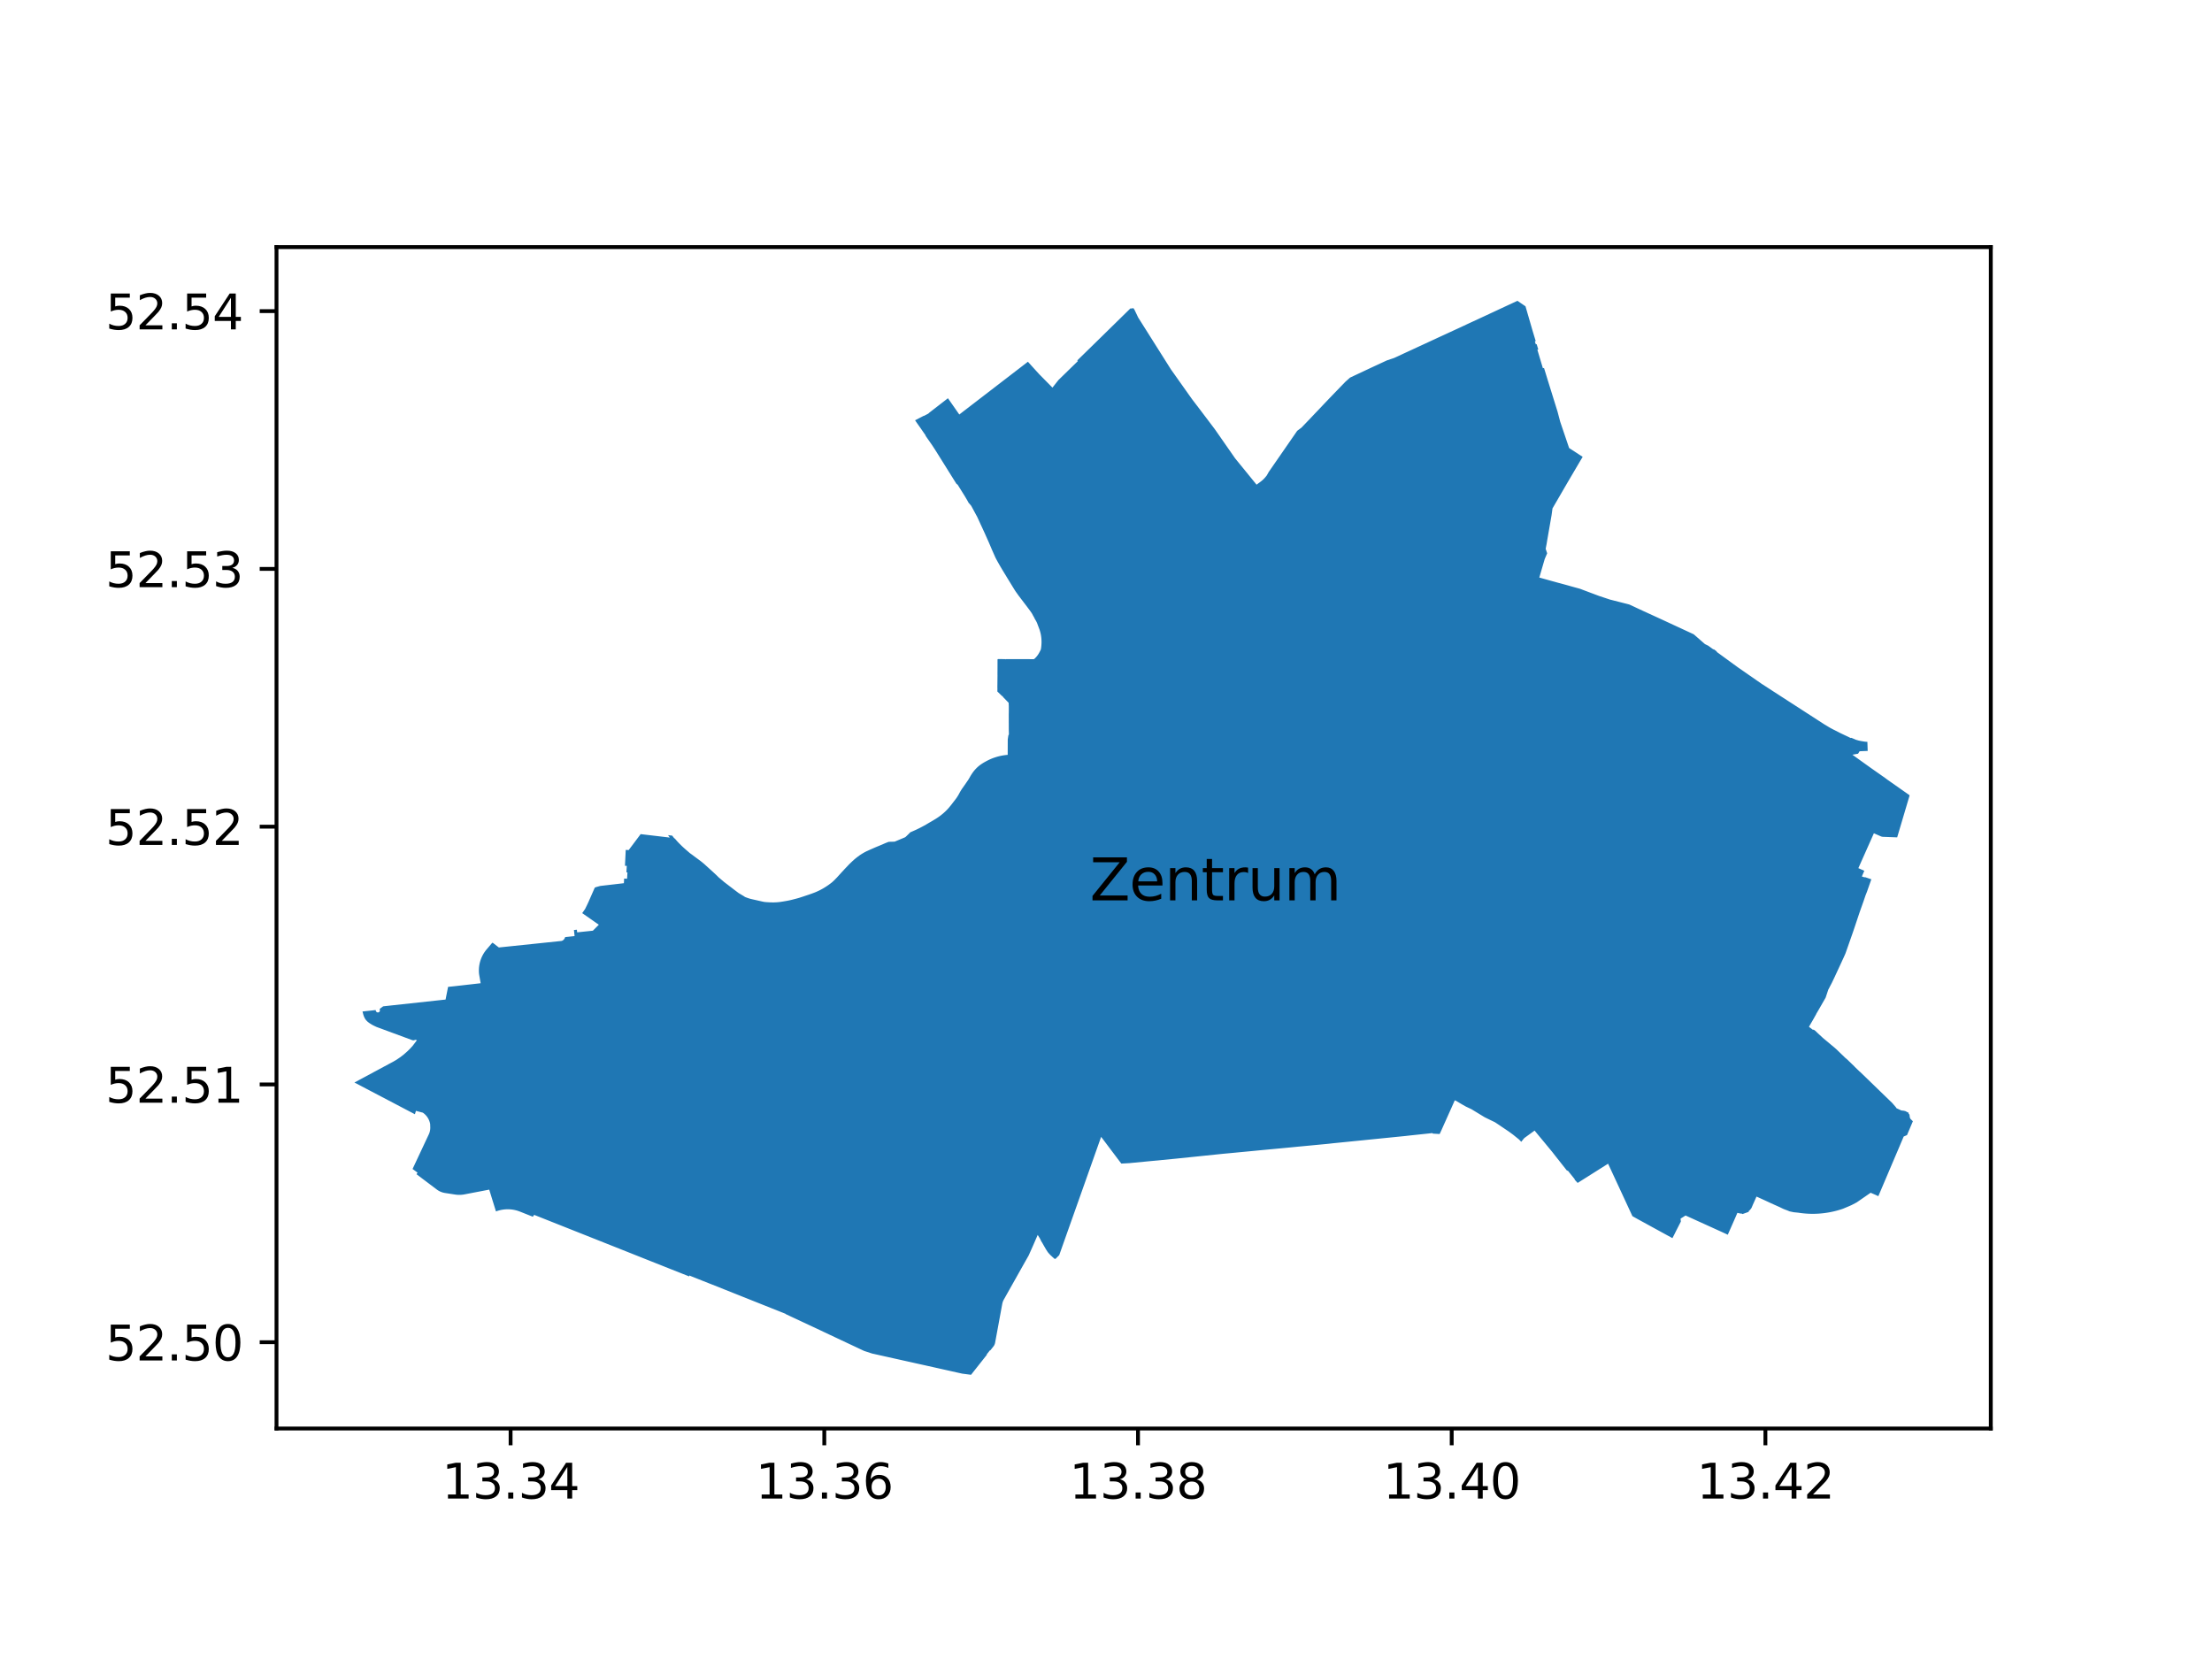 <?xml version="1.0" encoding="utf-8" standalone="no"?>
<!DOCTYPE svg PUBLIC "-//W3C//DTD SVG 1.1//EN"
  "http://www.w3.org/Graphics/SVG/1.1/DTD/svg11.dtd">
<svg xmlns:xlink="http://www.w3.org/1999/xlink" width="460.8pt" height="345.6pt" viewBox="0 0 460.8 345.6" xmlns="http://www.w3.org/2000/svg" version="1.1">
 <defs>
  <style type="text/css">*{stroke-linejoin: round; stroke-linecap: butt}</style>
 </defs>
 <g id="figure_1">
  <g id="patch_1">
   <path d="M 0 345.6 
L 460.8 345.6 
L 460.8 0 
L 0 0 
z
" style="fill: #ffffff"/>
  </g>
  <g id="axes_1">
   <g id="patch_2">
    <path d="M 57.6 297.581 
L 414.72 297.581 
L 414.72 51.475 
L 57.6 51.475 
z
" style="fill: #ffffff"/>
   </g>
   <g id="PatchCollection_1">
    <path d="M 93.342 205.583 
L 92.873 207.948 
L 92.818 208.226 
L 92.384 208.273 
L 81.358 209.469 
L 80.918 209.517 
L 79.819 209.636 
L 79.103 210.166 
L 79.117 210.302 
L 79.136 210.477 
L 79.144 210.551 
L 79.136 210.589 
L 79.124 210.626 
L 79.108 210.662 
L 79.09 210.696 
L 79.069 210.729 
L 79.045 210.759 
L 79.031 210.774 
L 79.017 210.788 
L 79.002 210.802 
L 78.959 210.835 
L 78.913 210.862 
L 78.863 210.884 
L 78.811 210.899 
L 78.758 210.907 
L 78.704 210.909 
L 78.65 210.903 
L 78.597 210.892 
L 78.546 210.873 
L 78.498 210.849 
L 78.453 210.818 
L 78.412 210.783 
L 78.377 210.742 
L 78.346 210.698 
L 78.321 210.649 
L 78.303 210.598 
L 78.266 210.446 
L 78.26 210.434 
L 78.251 210.424 
L 78.24 210.418 
L 78.227 210.415 
L 78.137 210.425 
L 77.053 210.546 
L 76.896 210.563 
L 76.129 210.645 
L 76.087 210.65 
L 75.652 210.697 
L 75.516 210.711 
L 75.539 210.798 
L 75.609 211.072 
L 75.714 211.46 
L 75.849 211.832 
L 76.021 212.182 
L 76.248 212.502 
L 76.419 212.683 
L 76.519 212.788 
L 76.889 213.085 
L 77.349 213.378 
L 77.594 213.524 
L 77.694 213.574 
L 77.848 213.651 
L 77.874 213.664 
L 78.118 213.782 
L 78.435 213.932 
L 78.667 214.018 
L 85.899 216.689 
L 86.143 216.72 
L 86.268 216.703 
L 86.395 216.652 
L 86.49 216.613 
L 86.728 216.651 
L 86.727 216.653 
L 86.732 216.654 
L 86.85 216.697 
L 86.778 216.793 
L 86.228 217.52 
L 85.966 217.866 
L 85.461 218.417 
L 84.824 219.045 
L 84.303 219.502 
L 84.148 219.639 
L 83.439 220.193 
L 83.165 220.38 
L 82.695 220.703 
L 81.916 221.166 
L 81.119 221.592 
L 79.111 222.671 
L 79.08 222.688 
L 73.833 225.506 
L 76.468 226.89 
L 76.477 226.894 
L 76.865 227.098 
L 77.306 227.329 
L 78.72 228.071 
L 78.919 228.175 
L 82.191 229.892 
L 82.33 229.965 
L 83.457 230.557 
L 84.061 230.874 
L 84.458 231.083 
L 84.53 231.121 
L 84.658 231.188 
L 84.85 231.288 
L 85.254 231.501 
L 85.683 231.725 
L 85.879 231.828 
L 86.364 232.083 
L 86.433 232.119 
L 86.649 231.41 
L 86.745 231.435 
L 87.281 231.577 
L 87.506 231.637 
L 87.544 231.647 
L 87.623 231.668 
L 87.818 231.719 
L 87.851 231.728 
L 88.003 231.768 
L 88.088 231.791 
L 88.173 231.851 
L 88.269 231.923 
L 88.388 232.02 
L 88.502 232.121 
L 88.612 232.228 
L 88.718 232.339 
L 88.818 232.454 
L 88.914 232.573 
L 89.005 232.697 
L 89.09 232.824 
L 89.17 232.955 
L 89.244 233.089 
L 89.312 233.226 
L 89.375 233.366 
L 89.431 233.508 
L 89.482 233.653 
L 89.514 233.756 
L 89.543 233.861 
L 89.569 233.966 
L 89.591 234.072 
L 89.611 234.179 
L 89.628 234.689 
L 89.633 234.836 
L 89.633 234.926 
L 89.633 234.975 
L 89.628 235.113 
L 89.617 235.251 
L 89.6 235.389 
L 89.588 235.461 
L 89.577 235.525 
L 89.549 235.661 
L 89.541 235.69 
L 89.515 235.795 
L 89.475 235.928 
L 89.43 236.059 
L 89.379 236.188 
L 89.323 236.314 
L 89.272 236.423 
L 86.353 242.645 
L 85.944 243.517 
L 86.984 244.287 
L 86.764 244.609 
L 88.444 245.876 
L 90.886 247.718 
L 90.985 247.792 
L 91.103 247.878 
L 91.225 247.96 
L 91.349 248.036 
L 91.477 248.108 
L 91.607 248.175 
L 91.739 248.237 
L 91.874 248.293 
L 92.011 248.345 
L 92.149 248.391 
L 92.29 248.433 
L 92.431 248.468 
L 92.574 248.499 
L 92.718 248.523 
L 94.811 248.845 
L 94.969 248.867 
L 95.129 248.885 
L 95.289 248.898 
L 95.449 248.907 
L 95.609 248.911 
L 95.778 248.911 
L 95.946 248.906 
L 96.114 248.896 
L 96.281 248.88 
L 96.448 248.861 
L 96.614 248.836 
L 96.78 248.806 
L 100.403 248.111 
L 100.59 248.075 
L 100.677 248.058 
L 101.755 247.851 
L 101.837 247.835 
L 101.904 247.822 
L 101.915 247.82 
L 102.411 249.43 
L 102.608 250.071 
L 102.733 250.474 
L 102.851 250.856 
L 102.994 251.316 
L 103.052 251.501 
L 103.319 252.362 
L 103.449 252.314 
L 103.58 252.269 
L 103.712 252.226 
L 103.845 252.186 
L 104.036 252.133 
L 104.229 252.086 
L 104.423 252.045 
L 104.619 252.009 
L 104.815 251.979 
L 105.012 251.954 
L 105.21 251.935 
L 105.408 251.922 
L 105.606 251.914 
L 105.805 251.913 
L 106.003 251.916 
L 106.202 251.926 
L 106.4 251.941 
L 106.597 251.962 
L 106.793 251.989 
L 106.989 252.021 
L 107.183 252.059 
L 107.376 252.103 
L 107.568 252.151 
L 107.758 252.206 
L 107.947 252.266 
L 108.134 252.331 
L 108.319 252.401 
L 108.72 252.561 
L 108.934 252.646 
L 111.009 253.471 
L 111.269 253.076 
L 114.848 254.497 
L 129.729 260.404 
L 133.01 261.71 
L 134.501 262.303 
L 134.845 262.439 
L 135.153 262.562 
L 136.533 263.11 
L 139.706 264.37 
L 142.136 265.333 
L 143.376 265.824 
L 143.585 265.907 
L 143.579 265.706 
L 146.49 266.862 
L 147.814 267.386 
L 148.893 267.813 
L 151.074 268.682 
L 152.77 269.358 
L 153.435 269.622 
L 154.595 270.086 
L 155.829 270.577 
L 156.373 270.794 
L 156.463 270.83 
L 156.969 271.031 
L 158.822 271.77 
L 160.512 272.443 
L 162.363 273.181 
L 162.422 273.204 
L 163.609 273.677 
L 163.63 273.687 
L 163.649 273.701 
L 163.666 273.717 
L 163.679 273.736 
L 163.69 273.757 
L 163.779 273.796 
L 163.866 273.837 
L 163.999 273.9 
L 164.457 274.116 
L 164.579 274.173 
L 164.654 274.209 
L 164.772 274.264 
L 164.874 274.311 
L 164.952 274.348 
L 165.364 274.54 
L 165.502 274.605 
L 167.036 275.322 
L 167.346 275.467 
L 168.383 275.953 
L 168.478 275.997 
L 168.675 276.09 
L 169.399 276.427 
L 169.502 276.475 
L 170.234 276.816 
L 171.057 277.206 
L 171.735 277.529 
L 172.912 278.084 
L 174.407 278.787 
L 175.035 279.082 
L 176.227 279.643 
L 176.423 279.735 
L 177.719 280.345 
L 177.773 280.37 
L 178.503 280.713 
L 178.89 280.896 
L 178.939 280.919 
L 179.408 281.139 
L 179.442 281.155 
L 180.007 281.421 
L 181.664 281.963 
L 182.067 282.053 
L 182.214 282.085 
L 182.597 282.171 
L 182.833 282.223 
L 183.174 282.3 
L 183.3 282.328 
L 183.653 282.407 
L 183.686 282.414 
L 183.808 282.441 
L 183.842 282.449 
L 184.08 282.502 
L 184.366 282.566 
L 184.631 282.625 
L 184.87 282.678 
L 184.917 282.689 
L 185.037 282.715 
L 185.071 282.723 
L 186.049 282.941 
L 186.109 282.955 
L 187.14 283.184 
L 187.494 283.263 
L 187.968 283.369 
L 188.314 283.446 
L 188.84 283.563 
L 188.938 283.585 
L 188.961 283.59 
L 188.992 283.597 
L 189.103 283.622 
L 189.609 283.735 
L 189.972 283.816 
L 190.078 283.84 
L 190.317 283.893 
L 190.992 284.044 
L 191.18 284.086 
L 191.287 284.11 
L 192.322 284.338 
L 193.208 284.536 
L 194.448 284.813 
L 194.702 284.87 
L 194.971 284.93 
L 195.184 284.978 
L 195.446 285.036 
L 195.564 285.063 
L 195.665 285.085 
L 195.685 285.09 
L 195.713 285.096 
L 195.818 285.12 
L 196.395 285.249 
L 196.624 285.3 
L 196.854 285.351 
L 197.104 285.407 
L 197.124 285.412 
L 197.225 285.434 
L 197.813 285.566 
L 198.11 285.632 
L 198.256 285.665 
L 199.682 285.984 
L 199.892 286.031 
L 200.349 286.133 
L 200.45 286.156 
L 200.839 286.206 
L 202.287 286.394 
L 202.407 286.242 
L 202.849 285.679 
L 203.351 285.045 
L 203.988 284.239 
L 204.74 283.287 
L 204.929 283.048 
L 204.969 282.998 
L 205.572 282.234 
L 205.558 282.204 
L 205.567 282.124 
L 205.667 281.997 
L 206.055 281.504 
L 206.206 281.312 
L 206.308 281.3 
L 206.57 280.97 
L 206.94 280.502 
L 206.99 280.437 
L 207.037 280.369 
L 207.081 280.299 
L 207.12 280.228 
L 207.157 280.154 
L 207.165 280.136 
L 207.172 280.118 
L 207.18 280.101 
L 207.207 280.034 
L 207.231 279.967 
L 207.252 279.899 
L 207.272 279.83 
L 207.287 279.771 
L 207.3 279.712 
L 207.311 279.652 
L 207.317 279.621 
L 207.391 279.217 
L 207.991 275.957 
L 208.286 274.353 
L 208.47 273.352 
L 208.71 272.046 
L 208.798 271.57 
L 208.832 271.433 
L 208.869 271.297 
L 208.908 271.161 
L 208.942 271.085 
L 208.976 271.009 
L 209.011 270.933 
L 209.035 270.881 
L 209.06 270.829 
L 209.084 270.777 
L 209.18 270.608 
L 209.451 270.126 
L 209.628 269.81 
L 211.531 266.428 
L 212.82 264.137 
L 213.633 262.692 
L 213.914 262.198 
L 214.287 261.541 
L 215.034 259.865 
L 215.048 259.833 
L 215.134 259.641 
L 215.165 259.569 
L 215.215 259.454 
L 215.447 258.922 
L 215.642 258.475 
L 215.675 258.398 
L 215.702 258.337 
L 215.729 258.276 
L 215.746 258.236 
L 215.889 257.908 
L 216.098 257.427 
L 216.174 257.253 
L 216.535 257.842 
L 216.54 257.838 
L 216.783 258.28 
L 216.775 258.294 
L 216.773 258.311 
L 217.046 258.809 
L 217.059 258.812 
L 217.065 258.799 
L 217.244 259.125 
L 217.51 259.591 
L 217.836 260.157 
L 217.896 260.26 
L 218.226 260.771 
L 218.279 260.848 
L 218.498 261.115 
L 218.503 261.111 
L 218.683 261.31 
L 218.769 261.403 
L 218.763 261.409 
L 218.83 261.471 
L 218.835 261.465 
L 219.18 261.784 
L 219.173 261.79 
L 219.238 261.85 
L 219.244 261.844 
L 219.431 262.01 
L 219.427 262.015 
L 219.491 262.072 
L 219.495 262.067 
L 219.512 262.082 
L 219.687 262.239 
L 219.897 262.233 
L 220.031 262.098 
L 220.273 261.855 
L 220.388 261.739 
L 220.654 261.472 
L 221.901 257.946 
L 222.203 257.095 
L 223.768 252.68 
L 223.939 252.197 
L 223.977 252.091 
L 224.155 251.587 
L 224.193 251.481 
L 224.31 251.151 
L 224.347 251.045 
L 224.526 250.541 
L 224.564 250.435 
L 224.735 249.951 
L 224.928 249.406 
L 225.106 248.906 
L 225.23 248.555 
L 225.238 248.531 
L 226.005 246.367 
L 226.054 246.229 
L 226.102 246.093 
L 226.218 245.764 
L 226.238 245.707 
L 226.499 244.973 
L 226.589 244.717 
L 226.814 244.082 
L 226.944 243.716 
L 227.002 243.552 
L 227.05 243.415 
L 227.073 243.352 
L 227.298 242.715 
L 227.343 242.59 
L 227.597 241.872 
L 227.802 241.294 
L 228.091 240.476 
L 228.316 239.84 
L 228.446 239.475 
L 228.503 239.314 
L 228.553 239.171 
L 228.575 239.111 
L 228.8 238.474 
L 229.151 237.485 
L 229.287 237.099 
L 229.384 236.826 
L 230.038 237.685 
L 230.752 238.636 
L 231.812 240.043 
L 231.829 240.064 
L 231.966 240.246 
L 232.404 240.828 
L 232.523 240.986 
L 232.537 241.005 
L 233.178 241.856 
L 233.596 242.394 
L 233.607 242.394 
L 233.955 242.375 
L 234.418 242.35 
L 234.44 242.349 
L 235.242 242.305 
L 244.86 241.381 
L 245.203 241.345 
L 245.26 241.339 
L 251.045 240.742 
L 254.774 240.357 
L 255.893 240.254 
L 256.066 240.238 
L 259.818 239.88 
L 260.253 239.839 
L 262.947 239.579 
L 263.144 239.56 
L 263.277 239.548 
L 263.652 239.513 
L 264.219 239.46 
L 264.802 239.406 
L 266.177 239.277 
L 266.339 239.262 
L 266.367 239.26 
L 267.662 239.137 
L 269.148 238.996 
L 269.588 238.952 
L 269.655 238.946 
L 270.415 238.87 
L 270.726 238.841 
L 271.06 238.81 
L 271.357 238.782 
L 271.36 238.782 
L 272.64 238.66 
L 275.399 238.397 
L 275.593 238.378 
L 276.682 238.274 
L 277.75 238.155 
L 278.913 238.039 
L 280.375 237.892 
L 280.863 237.843 
L 281.837 237.746 
L 281.97 237.732 
L 283 237.629 
L 284.062 237.526 
L 284.432 237.485 
L 292.763 236.648 
L 292.785 236.646 
L 293.798 236.531 
L 297.677 236.12 
L 298.403 236.042 
L 298.479 236.152 
L 299.817 236.232 
L 299.905 236.237 
L 300.214 235.571 
L 300.274 235.441 
L 300.293 235.401 
L 300.64 234.624 
L 300.685 234.524 
L 301.114 233.567 
L 301.114 233.565 
L 301.222 233.325 
L 301.417 232.889 
L 301.675 232.314 
L 302.404 230.685 
L 303.035 229.263 
L 303.163 229.235 
L 304.607 230.086 
L 305.386 230.526 
L 306.526 231.063 
L 307.022 231.365 
L 307.495 231.653 
L 309.266 232.733 
L 309.533 232.864 
L 310.441 233.309 
L 311.412 233.775 
L 312.242 234.323 
L 312.327 234.381 
L 312.897 234.769 
L 313.824 235.393 
L 314.284 235.703 
L 314.898 236.152 
L 315.039 236.255 
L 315.205 236.377 
L 315.597 236.694 
L 316.463 237.393 
L 316.904 237.861 
L 317.381 237.262 
L 317.551 237.069 
L 319.634 235.556 
L 319.684 235.52 
L 319.723 235.568 
L 319.853 235.726 
L 319.971 235.868 
L 320.287 236.257 
L 321.312 237.491 
L 321.705 237.962 
L 322.426 238.838 
L 323.361 239.97 
L 323.985 240.771 
L 325.558 242.761 
L 326.468 243.913 
L 326.578 243.825 
L 328.047 245.656 
L 328.031 245.751 
L 328.157 245.887 
L 328.652 246.423 
L 328.868 246.29 
L 328.985 246.216 
L 329.085 246.152 
L 331.78 244.451 
L 332.588 243.941 
L 333.31 243.485 
L 334.995 242.42 
L 335.6 243.724 
L 336.211 245.042 
L 337.579 247.991 
L 338.305 249.556 
L 339.652 252.464 
L 339.689 252.542 
L 340.06 253.344 
L 340.259 253.457 
L 340.489 253.586 
L 340.699 253.705 
L 341.005 253.877 
L 343.233 255.098 
L 343.561 255.277 
L 343.664 255.334 
L 343.997 255.516 
L 344.492 255.787 
L 344.601 255.847 
L 344.623 255.859 
L 344.821 255.968 
L 344.955 256.041 
L 345.249 256.202 
L 345.749 256.476 
L 345.842 256.527 
L 345.871 256.543 
L 346.068 256.651 
L 346.639 256.963 
L 347.413 257.387 
L 348.398 257.927 
L 348.811 257.125 
L 349.22 256.304 
L 349.503 255.752 
L 349.873 255.026 
L 350.155 254.473 
L 350.096 253.864 
L 350.226 253.782 
L 350.584 253.556 
L 351.131 253.21 
L 351.229 253.254 
L 351.567 253.407 
L 351.871 253.545 
L 353.041 254.077 
L 353.223 254.16 
L 354.029 254.526 
L 354.21 254.608 
L 355.369 255.134 
L 355.383 255.141 
L 355.556 255.219 
L 355.564 255.223 
L 355.739 255.303 
L 355.749 255.307 
L 355.879 255.366 
L 356.048 255.443 
L 356.959 255.856 
L 357.289 256.007 
L 358.238 256.438 
L 358.974 256.773 
L 359.928 257.217 
L 360.371 256.213 
L 360.606 255.681 
L 360.889 255.039 
L 361.247 254.226 
L 361.544 253.552 
L 361.927 252.664 
L 362.02 252.686 
L 362.114 252.706 
L 362.208 252.724 
L 362.26 252.736 
L 362.312 252.748 
L 362.365 252.76 
L 362.425 252.772 
L 362.485 252.784 
L 362.545 252.796 
L 362.582 252.8 
L 362.619 252.805 
L 362.657 252.808 
L 362.746 252.817 
L 362.836 252.824 
L 362.925 252.83 
L 362.97 252.921 
L 363.018 252.903 
L 363.259 252.818 
L 363.641 252.682 
L 363.871 252.598 
L 363.987 252.556 
L 364.311 252.438 
L 364.251 252.33 
L 364.307 252.285 
L 364.362 252.237 
L 364.415 252.188 
L 364.466 252.138 
L 364.515 252.087 
L 364.563 252.035 
L 364.609 251.981 
L 364.654 251.926 
L 364.715 251.849 
L 364.775 251.77 
L 364.832 251.69 
L 364.862 251.637 
L 364.89 251.583 
L 364.916 251.528 
L 364.94 251.472 
L 365.177 250.912 
L 365.472 250.257 
L 365.906 249.275 
L 366.245 249.417 
L 366.686 249.618 
L 367.279 249.889 
L 367.794 250.124 
L 368.818 250.602 
L 368.841 250.612 
L 368.951 250.662 
L 369.521 250.921 
L 370.715 251.454 
L 371.465 251.818 
L 371.797 251.953 
L 372.305 252.142 
L 372.805 252.35 
L 373.683 252.532 
L 374.078 252.571 
L 374.611 252.625 
L 374.965 252.678 
L 375.32 252.724 
L 375.676 252.763 
L 376.033 252.796 
L 376.39 252.822 
L 376.748 252.842 
L 377.106 252.855 
L 377.464 252.861 
L 377.822 252.861 
L 378.18 252.854 
L 378.538 252.84 
L 378.895 252.82 
L 379.253 252.793 
L 379.609 252.759 
L 379.965 252.719 
L 380.32 252.672 
L 380.674 252.618 
L 381.027 252.558 
L 381.379 252.492 
L 381.73 252.418 
L 381.817 252.399 
L 381.905 252.379 
L 381.992 252.359 
L 382.256 252.296 
L 382.519 252.228 
L 382.781 252.158 
L 383.042 252.083 
L 383.268 252.015 
L 383.494 251.945 
L 383.718 251.871 
L 383.941 251.795 
L 384.551 251.54 
L 385.135 251.295 
L 385.727 251.034 
L 386.785 250.481 
L 389.686 248.472 
L 390.572 248.852 
L 391.292 249.184 
L 391.802 247.984 
L 392.076 247.34 
L 392.395 246.59 
L 392.657 245.973 
L 392.691 245.892 
L 392.844 245.533 
L 392.893 245.418 
L 393.054 245.04 
L 393.202 244.691 
L 393.25 244.578 
L 393.403 244.218 
L 393.757 243.387 
L 394.11 242.556 
L 394.776 240.989 
L 395.039 240.374 
L 395.309 239.744 
L 396.469 237.006 
L 396.573 236.759 
L 397.264 236.461 
L 398.487 233.578 
L 397.957 233.047 
L 397.846 232.755 
L 397.828 232.605 
L 397.807 232.437 
L 397.784 232.251 
L 397.772 232.212 
L 397.756 232.174 
L 397.735 232.139 
L 397.711 232.106 
L 397.684 232.076 
L 397.674 232.068 
L 397.653 232.05 
L 397.573 231.998 
L 397.618 231.899 
L 397.62 231.879 
L 397.617 231.859 
L 397.61 231.84 
L 397.6 231.823 
L 397.585 231.808 
L 397.578 231.804 
L 397.568 231.797 
L 397.24 231.629 
L 396.914 231.461 
L 396.905 231.457 
L 396.897 231.452 
L 396.88 231.446 
L 396.861 231.443 
L 396.842 231.444 
L 396.824 231.449 
L 396.807 231.457 
L 396.805 231.456 
L 396.735 231.416 
L 396.703 231.398 
L 396.082 231.327 
L 395.138 230.89 
L 395.123 230.901 
L 394.965 230.718 
L 394.988 230.699 
L 394.181 229.767 
L 392.894 228.522 
L 387.441 223.245 
L 387.428 223.258 
L 386.335 222.205 
L 386.347 222.192 
L 384.611 220.52 
L 384.576 220.531 
L 384.463 220.422 
L 383.683 219.671 
L 382.538 218.568 
L 382.155 218.232 
L 379.641 216.134 
L 379.649 216.124 
L 378.685 215.242 
L 378.169 214.741 
L 377.831 214.496 
L 377.657 214.526 
L 376.844 213.908 
L 376.855 213.884 
L 376.883 213.819 
L 377.625 212.546 
L 378.313 211.326 
L 378.356 211.25 
L 378.34 211.24 
L 378.371 211.187 
L 378.469 211.02 
L 378.58 210.831 
L 378.666 210.685 
L 378.707 210.615 
L 378.707 210.615 
L 378.74 210.559 
L 378.834 210.4 
L 378.932 210.232 
L 378.947 210.207 
L 379.049 210.028 
L 379.843 208.646 
L 379.971 208.422 
L 380.261 207.918 
L 380.271 207.9 
L 380.288 207.87 
L 380.316 207.822 
L 380.871 206.144 
L 381.045 205.828 
L 381.171 205.578 
L 381.616 204.728 
L 381.812 204.317 
L 381.913 204.105 
L 382.109 203.695 
L 382.178 203.55 
L 383.643 200.391 
L 383.737 200.185 
L 384.116 199.362 
L 384.417 198.687 
L 384.44 198.624 
L 384.56 198.298 
L 385.399 195.907 
L 385.683 195.096 
L 385.848 194.629 
L 385.942 194.36 
L 386.059 194.019 
L 386.293 193.331 
L 386.299 193.315 
L 386.31 193.282 
L 386.491 192.738 
L 386.78 191.874 
L 386.781 191.871 
L 386.793 191.834 
L 386.819 191.758 
L 386.951 191.363 
L 387.237 190.507 
L 387.371 190.105 
L 387.523 189.677 
L 387.985 188.377 
L 388.189 187.803 
L 388.581 186.648 
L 388.625 186.518 
L 388.638 186.484 
L 388.689 186.356 
L 388.711 186.302 
L 388.862 185.923 
L 388.925 185.764 
L 389.097 185.275 
L 389.666 183.652 
L 389.762 183.379 
L 389.834 183.172 
L 389.041 182.902 
L 389.023 182.896 
L 388.477 182.71 
L 388.454 182.779 
L 387.864 182.584 
L 387.99 182.287 
L 388.156 181.895 
L 388.368 181.401 
L 387.131 180.849 
L 387.993 178.915 
L 388.621 177.505 
L 388.83 177.035 
L 388.864 176.958 
L 388.929 176.813 
L 388.963 176.735 
L 389.101 176.426 
L 389.229 176.138 
L 389.753 174.962 
L 390.249 173.847 
L 390.365 173.587 
L 391.797 174.214 
L 391.857 174.239 
L 391.917 174.261 
L 391.979 174.279 
L 392.042 174.295 
L 392.097 174.307 
L 392.152 174.315 
L 392.208 174.322 
L 392.264 174.326 
L 395.217 174.437 
L 395.291 174.188 
L 395.398 173.825 
L 396.867 168.87 
L 396.896 168.772 
L 396.953 168.58 
L 397.793 165.749 
L 397.766 165.64 
L 396.834 164.986 
L 396.666 164.868 
L 395.894 164.326 
L 395.759 164.231 
L 394.069 163.045 
L 393.945 162.957 
L 393.896 162.923 
L 393.212 162.443 
L 392.672 162.04 
L 389.722 159.971 
L 387.145 158.124 
L 385.893 157.226 
L 386.555 157.104 
L 387.071 157.011 
L 387.384 156.504 
L 387.78 156.484 
L 387.874 156.48 
L 388.534 156.453 
L 388.854 156.44 
L 389.074 156.431 
L 389.051 155.756 
L 389.047 155.638 
L 389.045 155.575 
L 389.039 155.406 
L 389.037 155.343 
L 389.033 155.202 
L 389.01 154.54 
L 388.874 154.534 
L 388.738 154.525 
L 388.602 154.512 
L 388.467 154.497 
L 388.202 154.458 
L 387.938 154.414 
L 387.674 154.367 
L 387.411 154.316 
L 387.303 154.294 
L 387.196 154.269 
L 387.09 154.241 
L 386.985 154.209 
L 386.862 154.176 
L 386.741 154.14 
L 386.62 154.102 
L 385.687 153.704 
L 385.521 153.737 
L 384.275 153.143 
L 383.38 152.716 
L 381.925 151.978 
L 381.639 151.829 
L 381.403 151.702 
L 381.159 151.569 
L 380.926 151.429 
L 380.691 151.286 
L 380.376 151.095 
L 380.081 150.92 
L 379.865 150.783 
L 379.713 150.683 
L 378.798 150.093 
L 373.099 146.41 
L 372.59 146.082 
L 372.179 145.816 
L 369.447 144.05 
L 369.403 144.022 
L 369.226 143.906 
L 367.098 142.525 
L 366.959 142.434 
L 366.095 141.835 
L 362.046 139.027 
L 361.111 138.346 
L 358.907 136.738 
L 357.603 135.787 
L 357.651 135.719 
L 357.007 135.239 
L 356.934 135.291 
L 356.298 134.831 
L 355.855 134.511 
L 355.771 134.47 
L 355.425 134.3 
L 355.172 134.175 
L 354.547 133.63 
L 354.547 133.63 
L 352.838 132.138 
L 352.122 131.806 
L 351.899 131.702 
L 350.977 131.275 
L 349.636 130.653 
L 349.449 130.566 
L 349.198 130.45 
L 348.932 130.326 
L 348.761 130.247 
L 346.798 129.337 
L 346.558 129.226 
L 346.155 129.039 
L 346.122 129.024 
L 345.973 128.955 
L 345.927 128.933 
L 345.691 128.825 
L 345.34 128.664 
L 345.236 128.617 
L 345.207 128.604 
L 345.171 128.587 
L 345.061 128.536 
L 344.528 128.292 
L 344.246 128.163 
L 342.38 127.309 
L 342.229 127.24 
L 341.419 126.864 
L 341.171 126.748 
L 340.88 126.611 
L 340.621 126.489 
L 340.575 126.468 
L 340.406 126.388 
L 340.238 126.31 
L 340.132 126.26 
L 339.939 126.169 
L 339.775 126.092 
L 339.748 126.079 
L 339.383 125.919 
L 339.266 125.889 
L 339.12 125.852 
L 338.585 125.715 
L 337.912 125.544 
L 337.784 125.511 
L 337.735 125.499 
L 337.71 125.492 
L 336.044 125.068 
L 335.39 124.901 
L 335.073 124.796 
L 334.987 124.768 
L 334.731 124.683 
L 334.474 124.598 
L 334.389 124.569 
L 334.157 124.493 
L 333.12 124.149 
L 332.82 124.036 
L 332.706 123.993 
L 332.565 123.941 
L 332.078 123.758 
L 332.006 123.731 
L 331.867 123.678 
L 331.831 123.665 
L 330.986 123.348 
L 330.431 123.139 
L 329.844 122.919 
L 329.174 122.663 
L 329.071 122.634 
L 328.574 122.496 
L 327.546 122.214 
L 326.938 122.042 
L 326.722 121.98 
L 326.643 121.958 
L 326.047 121.793 
L 325.965 121.77 
L 325.655 121.686 
L 324.865 121.471 
L 324.863 121.477 
L 324.522 121.383 
L 324.413 121.353 
L 324.063 121.257 
L 324.064 121.253 
L 323.695 121.153 
L 323.583 121.122 
L 323.219 121.023 
L 322.624 120.857 
L 322.495 120.82 
L 322.458 120.81 
L 322.159 120.726 
L 321.695 120.597 
L 320.774 120.343 
L 320.667 120.314 
L 320.697 120.212 
L 321.376 117.879 
L 321.68 116.837 
L 321.747 116.607 
L 321.786 116.471 
L 322.228 115.441 
L 322.303 115.265 
L 322.167 114.853 
L 322.083 114.599 
L 321.991 114.323 
L 322.171 113.396 
L 322.19 113.297 
L 322.313 112.543 
L 322.34 112.38 
L 322.356 112.289 
L 322.459 111.699 
L 322.463 111.673 
L 322.48 111.578 
L 322.543 111.212 
L 322.662 110.531 
L 322.684 110.402 
L 322.691 110.367 
L 322.696 110.335 
L 322.714 110.233 
L 322.841 109.503 
L 322.907 109.123 
L 322.928 109.005 
L 322.992 108.633 
L 323.157 107.686 
L 323.204 107.416 
L 323.222 107.317 
L 323.412 105.912 
L 323.462 105.826 
L 323.728 105.368 
L 323.782 105.274 
L 323.897 105.076 
L 324.269 104.437 
L 324.627 103.819 
L 324.994 103.187 
L 325.069 103.057 
L 325.286 102.685 
L 325.361 102.554 
L 325.8 101.797 
L 325.86 101.695 
L 325.941 101.555 
L 326.386 100.788 
L 326.433 100.707 
L 326.846 100.005 
L 326.865 99.973 
L 326.921 99.879 
L 327.183 99.432 
L 327.447 98.984 
L 327.501 98.892 
L 327.521 98.858 
L 327.841 98.314 
L 327.92 98.179 
L 329.147 96.093 
L 329.437 95.606 
L 329.699 95.167 
L 328.934 94.672 
L 327.914 94.007 
L 327.494 93.734 
L 327.277 93.592 
L 327.137 93.501 
L 327.037 93.436 
L 326.877 93.331 
L 326.746 92.947 
L 326.469 92.129 
L 326.418 91.978 
L 326.344 91.761 
L 326.262 91.518 
L 326.226 91.412 
L 326.145 91.173 
L 325.91 90.481 
L 325.879 90.389 
L 325.867 90.354 
L 325.711 89.895 
L 325.679 89.8 
L 325.663 89.753 
L 325.457 89.146 
L 325.211 88.42 
L 325.019 87.852 
L 324.827 87.123 
L 324.773 86.92 
L 324.762 86.879 
L 324.577 86.176 
L 324.465 85.751 
L 324.348 85.374 
L 324.281 85.161 
L 323.954 84.108 
L 323.907 83.958 
L 323.857 83.797 
L 323.805 83.631 
L 323.758 83.48 
L 323.653 83.142 
L 323.6 82.971 
L 323.545 82.794 
L 323.392 82.302 
L 323.342 82.143 
L 323.333 82.112 
L 323.125 81.445 
L 323.081 81.303 
L 322.856 80.581 
L 322.794 80.383 
L 322.596 79.744 
L 322.531 79.536 
L 322.489 79.402 
L 322.4 79.112 
L 322.308 78.811 
L 322.245 78.606 
L 322.125 78.213 
L 322.087 78.09 
L 321.856 77.335 
L 321.822 77.222 
L 321.709 76.856 
L 321.645 76.646 
L 321.413 76.714 
L 320.261 72.857 
L 320.448 72.798 
L 320.136 71.773 
L 320.11 71.687 
L 319.939 71.735 
L 319.741 71.123 
L 319.92 71.063 
L 319.915 71.044 
L 319.568 69.907 
L 319.342 69.162 
L 319.335 69.139 
L 319.191 68.645 
L 319.154 68.518 
L 319.082 68.269 
L 319.022 68.062 
L 318.978 67.911 
L 318.827 67.39 
L 318.723 67.03 
L 318.69 66.918 
L 318.578 66.531 
L 318.474 66.172 
L 318.445 66.073 
L 318.36 65.779 
L 318.328 65.672 
L 318.227 65.322 
L 318.194 65.208 
L 318.086 64.837 
L 317.788 63.809 
L 316.109 62.662 
L 315.079 63.143 
L 314.401 63.457 
L 313.943 63.67 
L 313.713 63.777 
L 312.878 64.166 
L 312.582 64.303 
L 312.289 64.44 
L 311.756 64.689 
L 310.604 65.226 
L 309.452 65.763 
L 309.205 65.877 
L 308.899 66.019 
L 308.297 66.298 
L 307.39 66.719 
L 306.841 66.972 
L 306.232 67.252 
L 305.57 67.561 
L 304.421 68.102 
L 304.256 68.179 
L 302.945 68.781 
L 302.126 69.159 
L 301.642 69.383 
L 300.82 69.762 
L 300.616 69.855 
L 300.414 69.949 
L 299.994 70.142 
L 299.786 70.238 
L 299.296 70.464 
L 299.113 70.549 
L 299.078 70.565 
L 298.599 70.787 
L 298.396 70.881 
L 298.213 70.966 
L 297.596 71.251 
L 296.239 71.879 
L 295.76 72.1 
L 295.184 72.366 
L 294.607 72.634 
L 294.057 72.89 
L 293.506 73.141 
L 292.957 73.396 
L 292.298 73.7 
L 291.979 73.851 
L 291.383 74.131 
L 290.444 74.561 
L 288.897 75.085 
L 288.325 75.351 
L 287.848 75.572 
L 286.687 76.111 
L 286.058 76.402 
L 285.425 76.696 
L 284.794 76.993 
L 284.516 77.123 
L 284.124 77.308 
L 283.494 77.604 
L 282.865 77.9 
L 281.246 78.66 
L 280.42 79.392 
L 280.281 79.515 
L 279.786 80.027 
L 279.515 80.308 
L 279.224 80.609 
L 278.742 81.108 
L 278.573 81.283 
L 278.172 81.699 
L 277.773 82.111 
L 277.373 82.525 
L 276.972 82.941 
L 276.764 83.159 
L 276.549 83.386 
L 276.138 83.816 
L 276.038 83.921 
L 275.955 84.007 
L 275.518 84.469 
L 274.59 85.449 
L 274.046 86.016 
L 273.908 86.161 
L 273.232 86.875 
L 272.552 87.588 
L 271.85 88.321 
L 271.69 88.488 
L 271.482 88.705 
L 271.125 89.078 
L 270.974 89.19 
L 270.229 89.749 
L 270.025 90.044 
L 269.934 90.176 
L 269.763 90.424 
L 269.127 91.343 
L 268.951 91.597 
L 268.538 92.193 
L 268.275 92.574 
L 268.002 92.968 
L 267.925 93.079 
L 267.827 93.221 
L 264.3 98.32 
L 263.887 99.052 
L 263.832 99.122 
L 263.776 99.191 
L 263.718 99.26 
L 263.6 99.405 
L 263.477 99.546 
L 263.35 99.684 
L 263.218 99.817 
L 263.083 99.946 
L 262.943 100.071 
L 262.8 100.192 
L 262.653 100.308 
L 262.128 100.696 
L 261.763 100.966 
L 260.786 99.765 
L 260.725 99.69 
L 259.482 98.163 
L 259.399 98.062 
L 257.905 96.226 
L 257.859 96.17 
L 257.719 95.998 
L 257.673 95.942 
L 257.3 95.483 
L 253.97 90.703 
L 253.069 89.41 
L 252.215 88.281 
L 251.259 87.016 
L 251.18 86.912 
L 249.934 85.264 
L 248.54 83.438 
L 248.423 83.284 
L 248.337 83.172 
L 248.302 83.125 
L 248.039 82.754 
L 246.967 81.242 
L 245.6 79.312 
L 245.291 78.876 
L 244.807 78.192 
L 244.161 77.28 
L 243.931 76.956 
L 243.912 76.929 
L 239.24 69.527 
L 237.922 67.439 
L 237.099 66.136 
L 236.909 65.736 
L 236.644 65.178 
L 236.53 64.939 
L 236.351 64.562 
L 236.121 64.201 
L 235.979 64.219 
L 235.587 64.27 
L 235.476 64.257 
L 235.302 64.427 
L 229.932 69.69 
L 229.256 70.353 
L 228.567 71.027 
L 225.769 73.762 
L 225.078 74.438 
L 224.412 75.088 
L 224.541 75.22 
L 224.342 75.415 
L 224.249 75.506 
L 224.074 75.676 
L 223.767 75.976 
L 223.686 76.054 
L 223.562 76.175 
L 223.422 76.312 
L 223.259 76.471 
L 223.178 76.55 
L 223.008 76.716 
L 222.926 76.796 
L 222.662 77.054 
L 222.58 77.133 
L 222.456 77.254 
L 222.337 77.371 
L 222.317 77.391 
L 221.4 78.285 
L 220.486 79.176 
L 219.245 80.748 
L 218.303 79.793 
L 218.179 79.667 
L 218.17 79.659 
L 218.044 79.531 
L 218.039 79.526 
L 218.034 79.521 
L 218.016 79.502 
L 217.811 79.295 
L 217.512 78.992 
L 217.322 78.8 
L 217.289 78.766 
L 216.646 78.116 
L 216.622 78.092 
L 216.48 77.948 
L 214.864 76.169 
L 214.202 75.431 
L 214.135 75.356 
L 202.703 84.146 
L 202.568 84.25 
L 200.258 86.025 
L 200.163 86.099 
L 199.838 86.348 
L 197.474 82.96 
L 197.27 83.118 
L 197.001 83.326 
L 196.748 83.522 
L 196.43 83.768 
L 196.167 83.972 
L 195.904 84.176 
L 195.64 84.38 
L 195.376 84.584 
L 195.112 84.788 
L 194.849 84.993 
L 194.585 85.197 
L 194.321 85.401 
L 194.057 85.605 
L 193.614 85.948 
L 193.379 86.164 
L 192.555 86.596 
L 192.472 86.64 
L 192.45 86.612 
L 192.323 86.677 
L 190.627 87.549 
L 190.971 88.056 
L 191.76 89.171 
L 192.818 90.7 
L 192.804 90.768 
L 194.169 92.724 
L 194.783 93.663 
L 196.702 96.728 
L 197.301 97.69 
L 198.485 99.583 
L 199.226 100.764 
L 199.504 100.984 
L 200.637 102.8 
L 200.9 103.22 
L 201.073 103.506 
L 201.306 103.899 
L 201.553 104.325 
L 201.713 104.623 
L 201.796 104.766 
L 201.994 104.975 
L 202.334 105.39 
L 203.578 107.697 
L 204.222 109.092 
L 204.255 109.178 
L 204.383 109.441 
L 205.13 111.061 
L 206.042 113.108 
L 206.158 113.382 
L 206.631 114.498 
L 207.329 116.072 
L 207.452 116.323 
L 207.57 116.545 
L 207.707 116.798 
L 207.842 117.042 
L 208.023 117.365 
L 208.037 117.387 
L 208.221 117.71 
L 208.308 117.86 
L 208.336 117.908 
L 208.436 118.08 
L 208.572 118.306 
L 208.825 118.735 
L 209.848 120.418 
L 211.283 122.76 
L 211.43 122.993 
L 211.564 123.196 
L 211.656 123.33 
L 211.747 123.454 
L 212.209 124.101 
L 213.838 126.238 
L 214.344 126.913 
L 214.631 127.302 
L 214.983 127.818 
L 215.258 128.337 
L 215.389 128.541 
L 215.475 128.737 
L 215.618 129.004 
L 215.731 129.196 
L 215.76 129.243 
L 215.804 129.321 
L 215.855 129.417 
L 215.914 129.526 
L 216.014 129.725 
L 216.039 129.792 
L 216.056 129.827 
L 216.071 129.876 
L 216.294 130.47 
L 216.577 131.225 
L 216.677 131.571 
L 216.728 131.756 
L 216.773 131.943 
L 216.814 132.13 
L 216.85 132.318 
L 216.88 132.508 
L 216.927 132.888 
L 216.957 133.303 
L 216.965 133.526 
L 216.968 133.749 
L 216.964 133.973 
L 216.94 134.419 
L 216.92 134.642 
L 216.894 134.864 
L 216.862 135.085 
L 216.824 135.305 
L 216.744 135.474 
L 216.66 135.641 
L 216.574 135.807 
L 216.484 135.971 
L 216.392 136.133 
L 216.314 136.262 
L 216.232 136.388 
L 216.146 136.511 
L 216.056 136.631 
L 215.962 136.748 
L 215.864 136.862 
L 215.763 136.973 
L 215.658 137.08 
L 215.549 137.184 
L 215.437 137.284 
L 215.357 137.305 
L 215.323 137.318 
L 213.579 137.306 
L 213.463 137.305 
L 212.976 137.31 
L 212.496 137.307 
L 212.048 137.31 
L 211.739 137.303 
L 211.647 137.301 
L 211.033 137.311 
L 210.592 137.306 
L 209.64 137.301 
L 209.502 137.3 
L 209.48 137.338 
L 209.397 137.338 
L 209.371 137.303 
L 207.883 137.293 
L 207.802 137.377 
L 207.8 138.879 
L 207.799 138.977 
L 207.792 140.493 
L 207.796 140.675 
L 207.795 140.806 
L 207.768 143.271 
L 207.768 143.327 
L 207.781 143.332 
L 207.768 144.054 
L 208.762 145.012 
L 208.853 145.014 
L 208.918 145.078 
L 208.917 145.169 
L 209.124 145.381 
L 209.703 145.977 
L 209.894 146.174 
L 210.14 146.422 
L 210.118 146.449 
L 210.151 147.071 
L 210.152 148.178 
L 210.144 148.436 
L 210.155 148.564 
L 210.139 148.64 
L 210.142 149.962 
L 210.147 151.943 
L 210.171 152.848 
L 210.166 153.026 
L 210.065 153.164 
L 210.065 153.168 
L 209.934 154.02 
L 209.921 157.25 
L 209.707 157.268 
L 209.493 157.291 
L 209.279 157.317 
L 209.066 157.348 
L 208.854 157.382 
L 208.642 157.421 
L 208.505 157.45 
L 208.324 157.489 
L 208.165 157.525 
L 207.806 157.619 
L 207.585 157.683 
L 207.388 157.745 
L 207.148 157.824 
L 206.931 157.9 
L 206.868 157.924 
L 206.804 157.947 
L 206.646 158.009 
L 206.458 158.085 
L 206.252 158.176 
L 206.048 158.27 
L 205.846 158.369 
L 205.645 158.47 
L 205.446 158.575 
L 205.208 158.705 
L 204.945 158.855 
L 204.766 158.963 
L 204.603 159.067 
L 204.416 159.191 
L 204.245 159.311 
L 204.077 159.434 
L 203.953 159.533 
L 203.831 159.635 
L 203.712 159.739 
L 203.595 159.846 
L 203.544 159.893 
L 203.394 160.041 
L 203.274 160.164 
L 203.158 160.29 
L 203.044 160.418 
L 202.934 160.549 
L 202.826 160.683 
L 202.693 160.861 
L 202.564 161.042 
L 202.44 161.225 
L 202.319 161.411 
L 202.203 161.6 
L 202.091 161.792 
L 201.964 162.018 
L 201.764 162.358 
L 201.726 162.423 
L 201.329 162.998 
L 200.951 163.546 
L 200.552 164.11 
L 200.419 164.298 
L 200.291 164.492 
L 200.167 164.688 
L 200.047 164.886 
L 199.933 165.087 
L 199.825 165.292 
L 199.716 165.497 
L 199.598 165.698 
L 199.477 165.896 
L 199.349 166.09 
L 199.221 166.281 
L 199.08 166.468 
L 198.823 166.807 
L 198.774 166.87 
L 198.542 167.163 
L 198.243 167.558 
L 197.913 167.964 
L 197.817 168.085 
L 197.716 168.205 
L 197.615 168.326 
L 197.509 168.442 
L 197.258 168.713 
L 196.93 169.039 
L 196.638 169.306 
L 196.432 169.485 
L 196.222 169.656 
L 195.995 169.84 
L 195.767 170.012 
L 195.386 170.281 
L 195.26 170.364 
L 195.134 170.446 
L 195.006 170.529 
L 194.878 170.609 
L 194.745 170.689 
L 194.609 170.772 
L 194.474 170.855 
L 194.339 170.935 
L 194.187 171.025 
L 194.034 171.116 
L 193.882 171.206 
L 193.728 171.291 
L 193.559 171.389 
L 193.39 171.49 
L 193.222 171.588 
L 193.053 171.691 
L 192.573 171.965 
L 192.344 172.088 
L 192.113 172.212 
L 191.98 172.282 
L 191.842 172.353 
L 191.709 172.424 
L 191.571 172.494 
L 191.392 172.583 
L 191.214 172.669 
L 191.035 172.758 
L 190.856 172.841 
L 190.673 172.925 
L 190.492 173.006 
L 190.101 173.179 
L 189.884 173.276 
L 189.652 173.366 
L 189.207 173.813 
L 189.108 173.909 
L 188.721 174.28 
L 188.686 174.312 
L 188.653 174.342 
L 188.618 174.369 
L 188.58 174.394 
L 188.542 174.419 
L 188.499 174.44 
L 188.442 174.465 
L 186.505 175.277 
L 186.462 175.295 
L 186.416 175.31 
L 186.371 175.321 
L 186.323 175.329 
L 186.275 175.335 
L 186.229 175.334 
L 185.981 175.342 
L 185.249 175.361 
L 185.137 175.375 
L 185.034 175.401 
L 184.468 175.625 
L 183.166 176.183 
L 182.648 176.393 
L 182.204 176.582 
L 181.763 176.777 
L 181.322 176.969 
L 180.886 177.169 
L 180.445 177.368 
L 180.019 177.592 
L 179.587 177.846 
L 179.126 178.141 
L 178.738 178.425 
L 178.357 178.719 
L 178.195 178.853 
L 177.983 179.026 
L 177.86 179.141 
L 177.627 179.348 
L 176.957 179.986 
L 175.913 181.082 
L 175.591 181.439 
L 175.255 181.797 
L 174.386 182.756 
L 173.765 183.398 
L 173.357 183.769 
L 172.912 184.117 
L 172.549 184.384 
L 172.179 184.631 
L 172.072 184.699 
L 171.892 184.819 
L 171.707 184.929 
L 171.522 185.042 
L 171.336 185.148 
L 171.148 185.253 
L 170.958 185.354 
L 170.765 185.455 
L 170.572 185.547 
L 170.377 185.64 
L 170.179 185.729 
L 169.984 185.816 
L 169.783 185.898 
L 169.58 185.975 
L 169.38 186.052 
L 169.141 186.142 
L 168.874 186.237 
L 168.606 186.33 
L 168.336 186.423 
L 167.805 186.599 
L 167.218 186.796 
L 166.68 186.97 
L 166.5 187.03 
L 166.319 187.082 
L 166.139 187.132 
L 165.854 187.211 
L 165.567 187.283 
L 165.297 187.354 
L 165.021 187.423 
L 164.811 187.474 
L 164.593 187.527 
L 164.319 187.586 
L 164.264 187.597 
L 164.044 187.639 
L 163.782 187.688 
L 163.732 187.699 
L 163.423 187.749 
L 163.14 187.797 
L 162.854 187.844 
L 162.664 187.87 
L 162.477 187.899 
L 162.288 187.92 
L 162.098 187.939 
L 161.908 187.955 
L 161.718 187.969 
L 161.528 187.976 
L 161.34 187.985 
L 161.15 187.99 
L 160.96 187.989 
L 160.772 187.986 
L 160.584 187.983 
L 160.3 187.97 
L 160.013 187.953 
L 159.825 187.943 
L 159.634 187.93 
L 159.446 187.913 
L 159.304 187.899 
L 159.166 187.88 
L 159.028 187.854 
L 158.888 187.826 
L 158.334 187.701 
L 157.603 187.535 
L 157.552 187.524 
L 156.661 187.322 
L 156.477 187.28 
L 156.293 187.231 
L 156.111 187.182 
L 155.842 187.094 
L 155.573 186.999 
L 155.337 186.91 
L 155.101 186.814 
L 155.101 186.812 
L 155.108 186.776 
L 155.056 186.748 
L 154.478 186.404 
L 153.902 186.06 
L 153.868 186.039 
L 153.15 185.497 
L 153.032 185.411 
L 152.177 184.752 
L 152.118 184.71 
L 151.577 184.293 
L 150.859 183.747 
L 149.668 182.733 
L 149.397 182.457 
L 148.553 181.665 
L 147.055 180.309 
L 146.696 179.982 
L 146.227 179.591 
L 145.946 179.369 
L 144.706 178.453 
L 144.243 178.104 
L 143.7 177.711 
L 142.825 176.954 
L 142.393 176.57 
L 141.972 176.174 
L 141.563 175.768 
L 141.161 175.353 
L 140.971 175.14 
L 140.721 174.846 
L 140.614 174.726 
L 140.421 174.58 
L 140.028 174.075 
L 139.172 173.974 
L 139.528 174.48 
L 138.872 174.402 
L 134.646 173.903 
L 133.663 173.787 
L 133.458 173.762 
L 132.986 174.392 
L 131.61 176.227 
L 130.967 177.084 
L 130.352 177.051 
L 130.328 177.538 
L 130.313 177.866 
L 130.309 177.943 
L 130.271 178.721 
L 130.192 180.357 
L 130.572 180.38 
L 130.547 180.789 
L 130.5 181.567 
L 130.49 181.723 
L 130.711 181.736 
L 130.632 183.061 
L 130.02 183.022 
L 129.966 183.986 
L 129.88 183.996 
L 126.861 184.347 
L 125.682 184.483 
L 125.634 184.489 
L 125.041 184.558 
L 124.14 184.809 
L 123.899 184.918 
L 122.58 187.916 
L 122.425 188.252 
L 122.033 189.062 
L 121.891 189.351 
L 121.833 189.434 
L 121.753 189.549 
L 121.506 189.905 
L 121.467 189.96 
L 121.285 190.221 
L 121.464 190.346 
L 123.873 192.029 
L 124.07 192.167 
L 124.366 192.373 
L 124.745 192.638 
L 124.484 192.9 
L 123.783 193.603 
L 123.505 193.881 
L 122.933 193.941 
L 120.688 194.175 
L 120.234 194.222 
L 120.177 193.675 
L 119.999 193.693 
L 119.565 193.739 
L 119.58 193.889 
L 119.6 194.077 
L 119.696 195.006 
L 119.531 195.023 
L 119.079 195.07 
L 118.458 195.135 
L 118.431 195.138 
L 118.16 195.166 
L 117.736 195.21 
L 117.666 195.383 
L 117.661 195.396 
L 117.656 195.408 
L 117.65 195.421 
L 117.63 195.464 
L 117.608 195.505 
L 117.584 195.546 
L 117.548 195.602 
L 117.509 195.655 
L 117.468 195.706 
L 117.423 195.754 
L 117.375 195.8 
L 117.325 195.843 
L 117.282 195.875 
L 117.237 195.905 
L 117.19 195.932 
L 117.141 195.956 
L 117.091 195.977 
L 117.04 195.994 
L 116.987 196.009 
L 116.933 196.019 
L 116.879 196.027 
L 116.778 196.037 
L 116.507 196.066 
L 116.364 196.08 
L 113.636 196.364 
L 112.84 196.447 
L 111.396 196.598 
L 111.119 196.627 
L 104.975 197.266 
L 104.681 197.297 
L 103.92 197.376 
L 103.83 197.306 
L 103.544 197.086 
L 102.698 196.431 
L 102.68 196.419 
L 102.66 196.41 
L 102.639 196.404 
L 102.617 196.401 
L 102.595 196.402 
L 102.573 196.406 
L 102.553 196.413 
L 102.533 196.423 
L 102.516 196.436 
L 102.5 196.452 
L 101.779 197.297 
L 101.564 197.55 
L 101.382 197.763 
L 101.28 197.885 
L 101.181 198.01 
L 101.085 198.136 
L 100.991 198.266 
L 100.901 198.397 
L 100.814 198.53 
L 100.77 198.602 
L 100.726 198.675 
L 100.683 198.749 
L 100.668 198.773 
L 100.654 198.798 
L 100.639 198.822 
L 100.619 198.859 
L 100.599 198.897 
L 100.579 198.934 
L 100.509 199.065 
L 100.443 199.197 
L 100.379 199.331 
L 100.319 199.466 
L 100.263 199.598 
L 100.21 199.732 
L 100.16 199.867 
L 100.112 200.002 
L 100.068 200.139 
L 100.042 200.223 
L 100.018 200.308 
L 99.994 200.393 
L 99.981 200.44 
L 99.969 200.488 
L 99.957 200.536 
L 99.95 200.566 
L 99.943 200.597 
L 99.935 200.628 
L 99.93 200.652 
L 99.924 200.676 
L 99.919 200.7 
L 99.912 200.732 
L 99.905 200.763 
L 99.899 200.794 
L 99.876 200.909 
L 99.855 201.023 
L 99.837 201.139 
L 99.82 201.254 
L 99.803 201.394 
L 99.788 201.534 
L 99.777 201.674 
L 99.769 201.815 
L 99.763 201.956 
L 99.759 202.097 
L 99.759 202.238 
L 99.762 202.379 
L 99.768 202.52 
L 99.776 202.661 
L 99.788 202.802 
L 99.802 202.942 
L 100.122 204.78 
L 100.13 204.825 
L 98.998 204.954 
L 98.348 205.028 
L 97.763 205.094 
L 96.887 205.194 
L 96.49 205.239 
L 96.226 205.269 
L 95.289 205.376 
L 95.116 205.395 
L 94.81 205.43 
L 94.69 205.443 
L 93.342 205.583 
" clip-path="url(#p4a21991133)" style="fill: #1f77b4"/>
   </g>
   <g id="matplotlib.axis_1">
    <g id="xtick_1">
     <g id="line2d_1">
      <defs>
       <path id="m08fd5e71f7" d="M 0 0 
L 0 3.5 
" style="stroke: #000000; stroke-width: 0.8"/>
      </defs>
      <g>
       <use xlink:href="#m08fd5e71f7" x="106.366" y="297.581" style="stroke: #000000; stroke-width: 0.8"/>
      </g>
     </g>
     <g id="text_1">
      <!-- 13.34 -->
      <g transform="translate(92.052 312.179) scale(0.1 -0.1)">
       <defs>
        <path id="DejaVuSans-31" d="M 794 531 
L 1825 531 
L 1825 4091 
L 703 3866 
L 703 4441 
L 1819 4666 
L 2450 4666 
L 2450 531 
L 3481 531 
L 3481 0 
L 794 0 
L 794 531 
z
" transform="scale(0.016)"/>
        <path id="DejaVuSans-33" d="M 2597 2516 
Q 3050 2419 3304 2112 
Q 3559 1806 3559 1356 
Q 3559 666 3084 287 
Q 2609 -91 1734 -91 
Q 1441 -91 1130 -33 
Q 819 25 488 141 
L 488 750 
Q 750 597 1062 519 
Q 1375 441 1716 441 
Q 2309 441 2620 675 
Q 2931 909 2931 1356 
Q 2931 1769 2642 2001 
Q 2353 2234 1838 2234 
L 1294 2234 
L 1294 2753 
L 1863 2753 
Q 2328 2753 2575 2939 
Q 2822 3125 2822 3475 
Q 2822 3834 2567 4026 
Q 2313 4219 1838 4219 
Q 1578 4219 1281 4162 
Q 984 4106 628 3988 
L 628 4550 
Q 988 4650 1302 4700 
Q 1616 4750 1894 4750 
Q 2613 4750 3031 4423 
Q 3450 4097 3450 3541 
Q 3450 3153 3228 2886 
Q 3006 2619 2597 2516 
z
" transform="scale(0.016)"/>
        <path id="DejaVuSans-2e" d="M 684 794 
L 1344 794 
L 1344 0 
L 684 0 
L 684 794 
z
" transform="scale(0.016)"/>
        <path id="DejaVuSans-34" d="M 2419 4116 
L 825 1625 
L 2419 1625 
L 2419 4116 
z
M 2253 4666 
L 3047 4666 
L 3047 1625 
L 3713 1625 
L 3713 1100 
L 3047 1100 
L 3047 0 
L 2419 0 
L 2419 1100 
L 313 1100 
L 313 1709 
L 2253 4666 
z
" transform="scale(0.016)"/>
       </defs>
       <use xlink:href="#DejaVuSans-31"/>
       <use xlink:href="#DejaVuSans-33" x="63.623"/>
       <use xlink:href="#DejaVuSans-2e" x="127.246"/>
       <use xlink:href="#DejaVuSans-33" x="159.033"/>
       <use xlink:href="#DejaVuSans-34" x="222.656"/>
      </g>
     </g>
    </g>
    <g id="xtick_2">
     <g id="line2d_2">
      <g>
       <use xlink:href="#m08fd5e71f7" x="171.716" y="297.581" style="stroke: #000000; stroke-width: 0.8"/>
      </g>
     </g>
     <g id="text_2">
      <!-- 13.36 -->
      <g transform="translate(157.402 312.179) scale(0.1 -0.1)">
       <defs>
        <path id="DejaVuSans-36" d="M 2113 2584 
Q 1688 2584 1439 2293 
Q 1191 2003 1191 1497 
Q 1191 994 1439 701 
Q 1688 409 2113 409 
Q 2538 409 2786 701 
Q 3034 994 3034 1497 
Q 3034 2003 2786 2293 
Q 2538 2584 2113 2584 
z
M 3366 4563 
L 3366 3988 
Q 3128 4100 2886 4159 
Q 2644 4219 2406 4219 
Q 1781 4219 1451 3797 
Q 1122 3375 1075 2522 
Q 1259 2794 1537 2939 
Q 1816 3084 2150 3084 
Q 2853 3084 3261 2657 
Q 3669 2231 3669 1497 
Q 3669 778 3244 343 
Q 2819 -91 2113 -91 
Q 1303 -91 875 529 
Q 447 1150 447 2328 
Q 447 3434 972 4092 
Q 1497 4750 2381 4750 
Q 2619 4750 2861 4703 
Q 3103 4656 3366 4563 
z
" transform="scale(0.016)"/>
       </defs>
       <use xlink:href="#DejaVuSans-31"/>
       <use xlink:href="#DejaVuSans-33" x="63.623"/>
       <use xlink:href="#DejaVuSans-2e" x="127.246"/>
       <use xlink:href="#DejaVuSans-33" x="159.033"/>
       <use xlink:href="#DejaVuSans-36" x="222.656"/>
      </g>
     </g>
    </g>
    <g id="xtick_3">
     <g id="line2d_3">
      <g>
       <use xlink:href="#m08fd5e71f7" x="237.066" y="297.581" style="stroke: #000000; stroke-width: 0.8"/>
      </g>
     </g>
     <g id="text_3">
      <!-- 13.38 -->
      <g transform="translate(222.752 312.179) scale(0.1 -0.1)">
       <defs>
        <path id="DejaVuSans-38" d="M 2034 2216 
Q 1584 2216 1326 1975 
Q 1069 1734 1069 1313 
Q 1069 891 1326 650 
Q 1584 409 2034 409 
Q 2484 409 2743 651 
Q 3003 894 3003 1313 
Q 3003 1734 2745 1975 
Q 2488 2216 2034 2216 
z
M 1403 2484 
Q 997 2584 770 2862 
Q 544 3141 544 3541 
Q 544 4100 942 4425 
Q 1341 4750 2034 4750 
Q 2731 4750 3128 4425 
Q 3525 4100 3525 3541 
Q 3525 3141 3298 2862 
Q 3072 2584 2669 2484 
Q 3125 2378 3379 2068 
Q 3634 1759 3634 1313 
Q 3634 634 3220 271 
Q 2806 -91 2034 -91 
Q 1263 -91 848 271 
Q 434 634 434 1313 
Q 434 1759 690 2068 
Q 947 2378 1403 2484 
z
M 1172 3481 
Q 1172 3119 1398 2916 
Q 1625 2713 2034 2713 
Q 2441 2713 2670 2916 
Q 2900 3119 2900 3481 
Q 2900 3844 2670 4047 
Q 2441 4250 2034 4250 
Q 1625 4250 1398 4047 
Q 1172 3844 1172 3481 
z
" transform="scale(0.016)"/>
       </defs>
       <use xlink:href="#DejaVuSans-31"/>
       <use xlink:href="#DejaVuSans-33" x="63.623"/>
       <use xlink:href="#DejaVuSans-2e" x="127.246"/>
       <use xlink:href="#DejaVuSans-33" x="159.033"/>
       <use xlink:href="#DejaVuSans-38" x="222.656"/>
      </g>
     </g>
    </g>
    <g id="xtick_4">
     <g id="line2d_4">
      <g>
       <use xlink:href="#m08fd5e71f7" x="302.416" y="297.581" style="stroke: #000000; stroke-width: 0.8"/>
      </g>
     </g>
     <g id="text_4">
      <!-- 13.40 -->
      <g transform="translate(288.102 312.179) scale(0.1 -0.1)">
       <defs>
        <path id="DejaVuSans-30" d="M 2034 4250 
Q 1547 4250 1301 3770 
Q 1056 3291 1056 2328 
Q 1056 1369 1301 889 
Q 1547 409 2034 409 
Q 2525 409 2770 889 
Q 3016 1369 3016 2328 
Q 3016 3291 2770 3770 
Q 2525 4250 2034 4250 
z
M 2034 4750 
Q 2819 4750 3233 4129 
Q 3647 3509 3647 2328 
Q 3647 1150 3233 529 
Q 2819 -91 2034 -91 
Q 1250 -91 836 529 
Q 422 1150 422 2328 
Q 422 3509 836 4129 
Q 1250 4750 2034 4750 
z
" transform="scale(0.016)"/>
       </defs>
       <use xlink:href="#DejaVuSans-31"/>
       <use xlink:href="#DejaVuSans-33" x="63.623"/>
       <use xlink:href="#DejaVuSans-2e" x="127.246"/>
       <use xlink:href="#DejaVuSans-34" x="159.033"/>
       <use xlink:href="#DejaVuSans-30" x="222.656"/>
      </g>
     </g>
    </g>
    <g id="xtick_5">
     <g id="line2d_5">
      <g>
       <use xlink:href="#m08fd5e71f7" x="367.765" y="297.581" style="stroke: #000000; stroke-width: 0.8"/>
      </g>
     </g>
     <g id="text_5">
      <!-- 13.42 -->
      <g transform="translate(353.451 312.179) scale(0.1 -0.1)">
       <defs>
        <path id="DejaVuSans-32" d="M 1228 531 
L 3431 531 
L 3431 0 
L 469 0 
L 469 531 
Q 828 903 1448 1529 
Q 2069 2156 2228 2338 
Q 2531 2678 2651 2914 
Q 2772 3150 2772 3378 
Q 2772 3750 2511 3984 
Q 2250 4219 1831 4219 
Q 1534 4219 1204 4116 
Q 875 4013 500 3803 
L 500 4441 
Q 881 4594 1212 4672 
Q 1544 4750 1819 4750 
Q 2544 4750 2975 4387 
Q 3406 4025 3406 3419 
Q 3406 3131 3298 2873 
Q 3191 2616 2906 2266 
Q 2828 2175 2409 1742 
Q 1991 1309 1228 531 
z
" transform="scale(0.016)"/>
       </defs>
       <use xlink:href="#DejaVuSans-31"/>
       <use xlink:href="#DejaVuSans-33" x="63.623"/>
       <use xlink:href="#DejaVuSans-2e" x="127.246"/>
       <use xlink:href="#DejaVuSans-34" x="159.033"/>
       <use xlink:href="#DejaVuSans-32" x="222.656"/>
      </g>
     </g>
    </g>
   </g>
   <g id="matplotlib.axis_2">
    <g id="ytick_1">
     <g id="line2d_6">
      <defs>
       <path id="mb8ba111c53" d="M 0 0 
L -3.5 0 
" style="stroke: #000000; stroke-width: 0.8"/>
      </defs>
      <g>
       <use xlink:href="#mb8ba111c53" x="57.6" y="279.61" style="stroke: #000000; stroke-width: 0.8"/>
      </g>
     </g>
     <g id="text_6">
      <!-- 52.50 -->
      <g transform="translate(21.972 283.409) scale(0.1 -0.1)">
       <defs>
        <path id="DejaVuSans-35" d="M 691 4666 
L 3169 4666 
L 3169 4134 
L 1269 4134 
L 1269 2991 
Q 1406 3038 1543 3061 
Q 1681 3084 1819 3084 
Q 2600 3084 3056 2656 
Q 3513 2228 3513 1497 
Q 3513 744 3044 326 
Q 2575 -91 1722 -91 
Q 1428 -91 1123 -41 
Q 819 9 494 109 
L 494 744 
Q 775 591 1075 516 
Q 1375 441 1709 441 
Q 2250 441 2565 725 
Q 2881 1009 2881 1497 
Q 2881 1984 2565 2268 
Q 2250 2553 1709 2553 
Q 1456 2553 1204 2497 
Q 953 2441 691 2322 
L 691 4666 
z
" transform="scale(0.016)"/>
       </defs>
       <use xlink:href="#DejaVuSans-35"/>
       <use xlink:href="#DejaVuSans-32" x="63.623"/>
       <use xlink:href="#DejaVuSans-2e" x="127.246"/>
       <use xlink:href="#DejaVuSans-35" x="159.033"/>
       <use xlink:href="#DejaVuSans-30" x="222.656"/>
      </g>
     </g>
    </g>
    <g id="ytick_2">
     <g id="line2d_7">
      <g>
       <use xlink:href="#mb8ba111c53" x="57.6" y="225.911" style="stroke: #000000; stroke-width: 0.8"/>
      </g>
     </g>
     <g id="text_7">
      <!-- 52.51 -->
      <g transform="translate(21.972 229.711) scale(0.1 -0.1)">
       <use xlink:href="#DejaVuSans-35"/>
       <use xlink:href="#DejaVuSans-32" x="63.623"/>
       <use xlink:href="#DejaVuSans-2e" x="127.246"/>
       <use xlink:href="#DejaVuSans-35" x="159.033"/>
       <use xlink:href="#DejaVuSans-31" x="222.656"/>
      </g>
     </g>
    </g>
    <g id="ytick_3">
     <g id="line2d_8">
      <g>
       <use xlink:href="#mb8ba111c53" x="57.6" y="172.213" style="stroke: #000000; stroke-width: 0.8"/>
      </g>
     </g>
     <g id="text_8">
      <!-- 52.52 -->
      <g transform="translate(21.972 176.012) scale(0.1 -0.1)">
       <use xlink:href="#DejaVuSans-35"/>
       <use xlink:href="#DejaVuSans-32" x="63.623"/>
       <use xlink:href="#DejaVuSans-2e" x="127.246"/>
       <use xlink:href="#DejaVuSans-35" x="159.033"/>
       <use xlink:href="#DejaVuSans-32" x="222.656"/>
      </g>
     </g>
    </g>
    <g id="ytick_4">
     <g id="line2d_9">
      <g>
       <use xlink:href="#mb8ba111c53" x="57.6" y="118.515" style="stroke: #000000; stroke-width: 0.8"/>
      </g>
     </g>
     <g id="text_9">
      <!-- 52.53 -->
      <g transform="translate(21.972 122.314) scale(0.1 -0.1)">
       <use xlink:href="#DejaVuSans-35"/>
       <use xlink:href="#DejaVuSans-32" x="63.623"/>
       <use xlink:href="#DejaVuSans-2e" x="127.246"/>
       <use xlink:href="#DejaVuSans-35" x="159.033"/>
       <use xlink:href="#DejaVuSans-33" x="222.656"/>
      </g>
     </g>
    </g>
    <g id="ytick_5">
     <g id="line2d_10">
      <g>
       <use xlink:href="#mb8ba111c53" x="57.6" y="64.816" style="stroke: #000000; stroke-width: 0.8"/>
      </g>
     </g>
     <g id="text_10">
      <!-- 52.54 -->
      <g transform="translate(21.972 68.616) scale(0.1 -0.1)">
       <use xlink:href="#DejaVuSans-35"/>
       <use xlink:href="#DejaVuSans-32" x="63.623"/>
       <use xlink:href="#DejaVuSans-2e" x="127.246"/>
       <use xlink:href="#DejaVuSans-35" x="159.033"/>
       <use xlink:href="#DejaVuSans-34" x="222.656"/>
      </g>
     </g>
    </g>
   </g>
   <g id="patch_3">
    <path d="M 57.6 297.581 
L 57.6 51.475 
" style="fill: none; stroke: #000000; stroke-width: 0.8; stroke-linejoin: miter; stroke-linecap: square"/>
   </g>
   <g id="patch_4">
    <path d="M 414.72 297.581 
L 414.72 51.475 
" style="fill: none; stroke: #000000; stroke-width: 0.8; stroke-linejoin: miter; stroke-linecap: square"/>
   </g>
   <g id="patch_5">
    <path d="M 57.6 297.581 
L 414.72 297.581 
" style="fill: none; stroke: #000000; stroke-width: 0.8; stroke-linejoin: miter; stroke-linecap: square"/>
   </g>
   <g id="patch_6">
    <path d="M 57.6 51.475 
L 414.72 51.475 
" style="fill: none; stroke: #000000; stroke-width: 0.8; stroke-linejoin: miter; stroke-linecap: square"/>
   </g>
   <g id="text_11">
    <!-- Zentrum -->
    <g transform="translate(227.034 187.564) scale(0.12 -0.12)">
     <defs>
      <path id="DejaVuSans-5a" d="M 359 4666 
L 4025 4666 
L 4025 4184 
L 1075 531 
L 4097 531 
L 4097 0 
L 288 0 
L 288 481 
L 3238 4134 
L 359 4134 
L 359 4666 
z
" transform="scale(0.016)"/>
      <path id="DejaVuSans-65" d="M 3597 1894 
L 3597 1613 
L 953 1613 
Q 991 1019 1311 708 
Q 1631 397 2203 397 
Q 2534 397 2845 478 
Q 3156 559 3463 722 
L 3463 178 
Q 3153 47 2828 -22 
Q 2503 -91 2169 -91 
Q 1331 -91 842 396 
Q 353 884 353 1716 
Q 353 2575 817 3079 
Q 1281 3584 2069 3584 
Q 2775 3584 3186 3129 
Q 3597 2675 3597 1894 
z
M 3022 2063 
Q 3016 2534 2758 2815 
Q 2500 3097 2075 3097 
Q 1594 3097 1305 2825 
Q 1016 2553 972 2059 
L 3022 2063 
z
" transform="scale(0.016)"/>
      <path id="DejaVuSans-6e" d="M 3513 2113 
L 3513 0 
L 2938 0 
L 2938 2094 
Q 2938 2591 2744 2837 
Q 2550 3084 2163 3084 
Q 1697 3084 1428 2787 
Q 1159 2491 1159 1978 
L 1159 0 
L 581 0 
L 581 3500 
L 1159 3500 
L 1159 2956 
Q 1366 3272 1645 3428 
Q 1925 3584 2291 3584 
Q 2894 3584 3203 3211 
Q 3513 2838 3513 2113 
z
" transform="scale(0.016)"/>
      <path id="DejaVuSans-74" d="M 1172 4494 
L 1172 3500 
L 2356 3500 
L 2356 3053 
L 1172 3053 
L 1172 1153 
Q 1172 725 1289 603 
Q 1406 481 1766 481 
L 2356 481 
L 2356 0 
L 1766 0 
Q 1100 0 847 248 
Q 594 497 594 1153 
L 594 3053 
L 172 3053 
L 172 3500 
L 594 3500 
L 594 4494 
L 1172 4494 
z
" transform="scale(0.016)"/>
      <path id="DejaVuSans-72" d="M 2631 2963 
Q 2534 3019 2420 3045 
Q 2306 3072 2169 3072 
Q 1681 3072 1420 2755 
Q 1159 2438 1159 1844 
L 1159 0 
L 581 0 
L 581 3500 
L 1159 3500 
L 1159 2956 
Q 1341 3275 1631 3429 
Q 1922 3584 2338 3584 
Q 2397 3584 2469 3576 
Q 2541 3569 2628 3553 
L 2631 2963 
z
" transform="scale(0.016)"/>
      <path id="DejaVuSans-75" d="M 544 1381 
L 544 3500 
L 1119 3500 
L 1119 1403 
Q 1119 906 1312 657 
Q 1506 409 1894 409 
Q 2359 409 2629 706 
Q 2900 1003 2900 1516 
L 2900 3500 
L 3475 3500 
L 3475 0 
L 2900 0 
L 2900 538 
Q 2691 219 2414 64 
Q 2138 -91 1772 -91 
Q 1169 -91 856 284 
Q 544 659 544 1381 
z
M 1991 3584 
L 1991 3584 
z
" transform="scale(0.016)"/>
      <path id="DejaVuSans-6d" d="M 3328 2828 
Q 3544 3216 3844 3400 
Q 4144 3584 4550 3584 
Q 5097 3584 5394 3201 
Q 5691 2819 5691 2113 
L 5691 0 
L 5113 0 
L 5113 2094 
Q 5113 2597 4934 2840 
Q 4756 3084 4391 3084 
Q 3944 3084 3684 2787 
Q 3425 2491 3425 1978 
L 3425 0 
L 2847 0 
L 2847 2094 
Q 2847 2600 2669 2842 
Q 2491 3084 2119 3084 
Q 1678 3084 1418 2786 
Q 1159 2488 1159 1978 
L 1159 0 
L 581 0 
L 581 3500 
L 1159 3500 
L 1159 2956 
Q 1356 3278 1631 3431 
Q 1906 3584 2284 3584 
Q 2666 3584 2933 3390 
Q 3200 3197 3328 2828 
z
" transform="scale(0.016)"/>
     </defs>
     <use xlink:href="#DejaVuSans-5a"/>
     <use xlink:href="#DejaVuSans-65" x="68.506"/>
     <use xlink:href="#DejaVuSans-6e" x="130.029"/>
     <use xlink:href="#DejaVuSans-74" x="193.408"/>
     <use xlink:href="#DejaVuSans-72" x="232.617"/>
     <use xlink:href="#DejaVuSans-75" x="273.73"/>
     <use xlink:href="#DejaVuSans-6d" x="337.109"/>
    </g>
   </g>
  </g>
 </g>
 <defs>
  <clipPath id="p4a21991133">
   <rect x="57.6" y="51.475" width="357.12" height="246.106"/>
  </clipPath>
 </defs>
</svg>
